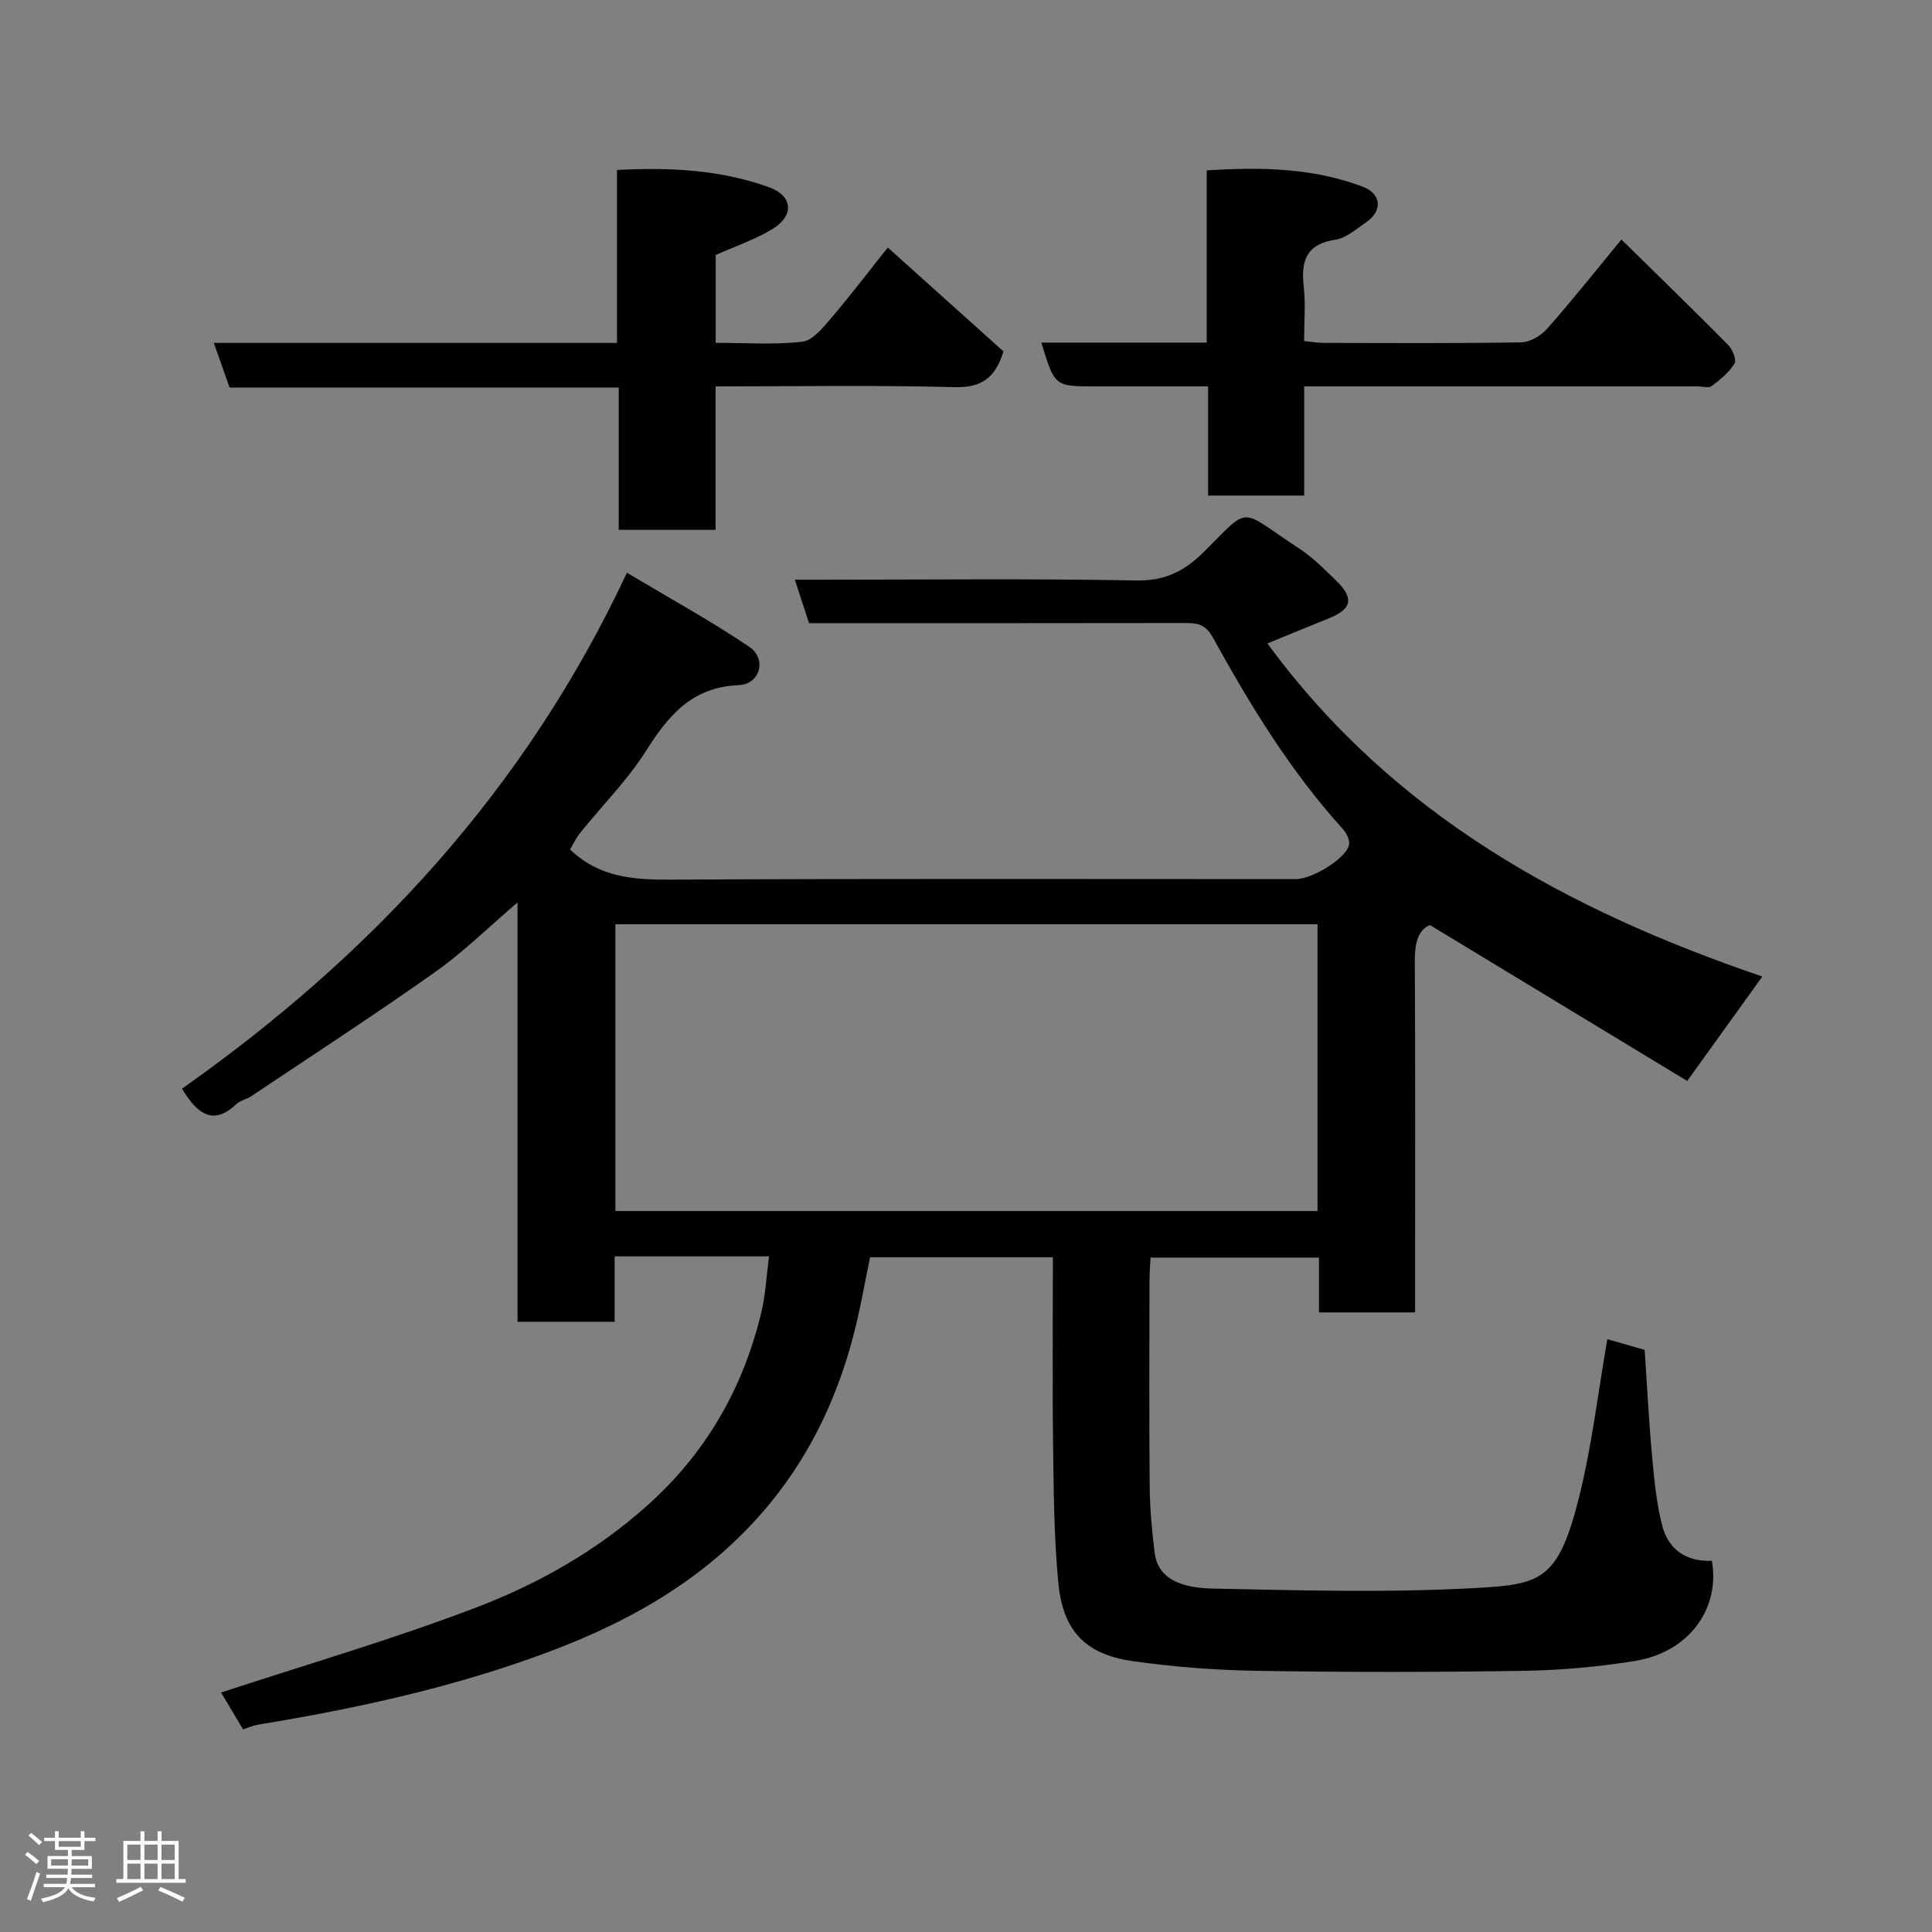 <svg enable-background="new 0 0 400 400" viewBox="0 0 400 400" xmlns="http://www.w3.org/2000/svg"><rect x="0" y="0" width="400" height="400" fill="#808080" stroke="none"/><path d="m5.17 384 .55-.58c.85.61 1.65 1.24 2.4 1.87l-.59.64c-.83-.73-1.62-1.38-2.36-1.93m1.22 9.53-.82-.34c.71-1.76 1.37-3.64 1.98-5.63.24.13.5.25.76.36-.6 1.67-1.24 3.54-1.92 5.61m-.5-13.5.57-.54c.56.44 1.31 1.06 2.26 1.87l-.64.64c-.68-.66-1.41-1.32-2.19-1.97m3.25.46h2.24v-1.36h.77v1.36h4.57v-1.36h.76v1.36h2.28v.69h-2.28v1.84h-2.64v1.26h4.18v2.64h-4.21c0 .45-.02.86-.05 1.21h4.32v.69h-4.38c-.04.34-.1.75-.19 1.22h5.15v.69h-4.82c.87 1.19 2.51 1.92 4.93 2.19-.17.31-.3.57-.37.76-2.77-.49-4.52-1.41-5.26-2.76-.56 1.26-2.3 2.23-5.24 2.9-.12-.24-.26-.48-.43-.72 2.73-.55 4.38-1.34 4.96-2.38h-4.38v-.69h4.65c.1-.38.17-.79.21-1.22h-4.32v-.69h4.4c.03-.34.05-.75.05-1.21h-4.2v-2.64h4.23v-1.26h-2.69v-1.84h-2.24zm1.46 4.46v1.29h3.45c.01-.4.02-.57.01-.53v-.32-.45h-3.46zm1.55-2.59h4.57v-1.19h-4.57zm6.11 2.59h-3.42v.77c-.02.19-.01.37-.02.53h3.44z" fill="#fcfafa"/><path d="m32.63 379.16h.82v1.98h3.54v7.89h1.46v.78h-14.37v-.78h1.46v-7.89h3.54v-1.98h.82v1.98h2.73zm-3.49 11.48.5.73c-1.61.82-3.28 1.63-5 2.41-.13-.27-.28-.55-.44-.82 1.75-.72 3.4-1.49 4.94-2.32m-2.78-5.55h2.73v-3.18h-2.73zm0 3.95h2.73v-3.2h-2.73zm3.54-3.95h2.73v-3.18h-2.73zm0 3.95h2.73v-3.2h-2.73zm7.89 4.68c-1.84-.92-3.51-1.7-5.02-2.32l.45-.73c1.89.8 3.57 1.55 5.04 2.23zm-1.62-11.81h-2.73v3.18h2.73zm-2.73 7.13h2.73v-3.2h-2.73z" fill="#fcfafa"/><g fill="#010102"><path d="m159.22 260.12c-11.12 0-21.26 0-31.96 0v13.54c-6.93 0-13.31 0-20.11 0 0-28.66 0-57.24 0-86.81-6.14 5.23-11.25 10.3-17.05 14.39-12.51 8.85-25.37 17.21-38.11 25.74-.94.63-2.23.84-3.03 1.59-4.67 4.43-7.95 2.35-11.28-3.17 38.97-27.47 70.95-61.6 92.12-106.82 8.84 5.28 17.33 9.94 25.33 15.34 3.67 2.48 2.28 7.74-2.2 7.93-9.75.42-14.56 6.32-19.24 13.7-3.84 6.05-9.03 11.24-13.56 16.87-.9 1.11-1.5 2.46-2.1 3.46 6.01 5.77 13.1 6.28 20.74 6.24 43.16-.23 86.33-.11 129.49-.11 3.4 0 10.32-4.19 11.03-7.03.24-.96-.49-2.49-1.25-3.32-10.85-11.95-19.18-25.64-26.93-39.67-1.55-2.81-3.27-3.01-5.84-3-25.82.05-51.65.03-77.77.03-.91-2.78-1.79-5.49-2.94-9h5.83c21.67 0 43.33-.25 64.99.16 5.92.11 10-2.07 13.85-5.9 9.89-9.82 7.05-9.01 19.56-.85 2.87 1.87 5.37 4.37 7.84 6.78 3.79 3.7 3.26 5.91-1.61 7.86-4.05 1.62-8.07 3.29-12.61 5.15 26.17 35.73 62.42 55.31 102.46 68.96-5.06 7.03-9.88 13.74-15.55 21.62-17.27-10.46-34.93-21.17-53.27-32.28-2.52 1.03-3.15 3.87-3.13 7.51.12 22.33.06 44.66.06 66.99v5.7c-6.76 0-13.14 0-19.9 0 0-3.79 0-7.4 0-11.35-11.75 0-23.14 0-34.87 0-.08 1.64-.22 3.25-.22 4.87-.02 14.17-.09 28.33.04 42.5.04 4.6.47 9.21 1.03 13.78.54 4.45 4.08 7.2 11.81 7.37 18.32.39 36.71.9 54.98-.13 13.11-.74 16.78-1.62 21.04-18.62 2.69-10.73 3.96-21.82 5.89-32.88 2.41.69 5.16 1.48 7.73 2.22.5 7.37.86 14.63 1.52 21.86.45 4.87.9 9.81 2.11 14.52 1.28 4.98 5.03 7.53 10.29 7.28 1.74 9.99-4.82 18.95-15.91 20.74-7.6 1.23-15.36 1.92-23.07 2.05-18.33.29-36.67.3-54.99 0-8.7-.14-17.45-.79-26.06-2.03-9.94-1.44-14.35-6.51-15.28-16.16-.92-9.54-.97-19.18-1.09-28.79-.17-12.79-.04-25.59-.04-38.65-12.68 0-24.95 0-37.84 0-1.12 5.3-2.06 10.88-3.49 16.32-3.31 12.57-8.68 24.09-16.97 34.31-12.28 15.12-28.29 24.42-46.18 31.11-19.46 7.28-39.63 11.68-60.07 15.03-.93.15-1.83.56-3.12.97-1.63-2.73-3.29-5.5-4.55-7.62 17.66-5.81 35.54-11 52.86-17.62 12.8-4.89 24.78-11.65 35.25-20.98 12.28-10.95 19.96-24.34 23.75-40.13.86-3.63 1.04-7.4 1.59-11.57zm113.56-68.76c-48.8 0-97.16 0-145.37 0v59.37h145.37c0-19.86 0-39.45 0-59.37z"/><path d="m44.27 71h83.47c0-11.88 0-23.6 0-35.81 11.05-.59 21.44-.02 31.42 3.55 5.04 1.8 5.34 5.92.7 8.72-3.58 2.16-7.63 3.53-11.69 5.34v18.18c6.09 0 12.06.42 17.92-.22 2.11-.23 4.2-2.81 5.83-4.71 3.94-4.59 7.6-9.42 11.89-14.8 8.24 7.4 16.16 14.51 23.95 21.51-1.69 5.46-4.53 7.55-10.15 7.4-16.29-.44-32.6-.16-49.45-.16v29.7c-6.92 0-13.31 0-20.06 0 0-9.79 0-19.39 0-29.47-27.08 0-53.81 0-80.57 0-1.14-3.25-2.14-6.08-3.26-9.23z"/><path d="m270.02 80v22.6c-6.57 0-12.95 0-19.9 0 0-7.27 0-14.67 0-22.6-8.15 0-15.76 0-23.38 0-8.39 0-8.39 0-11.14-9.07h34.24c0-11.97 0-23.57 0-35.65 11.21-.72 21.94-.54 32.28 3.37 3.92 1.48 4.18 5.02.73 7.36-2.02 1.37-4.09 3.27-6.34 3.61-6.02.9-7.19 4.33-6.59 9.65.41 3.61.08 7.31.08 11.34 1.42.14 2.68.37 3.94.38 13.66.03 27.33.12 40.99-.11 1.84-.03 4.12-1.38 5.39-2.82 5.11-5.77 9.9-11.82 15.38-18.47 7.49 7.36 14.86 14.51 22.08 21.81.9.91 1.8 3.1 1.34 3.85-1.13 1.84-2.95 3.34-4.72 4.67-.64.48-1.94.08-2.94.08-25.16 0-50.32 0-75.49 0-1.8 0-3.6 0-5.95 0z"/></g></svg>
